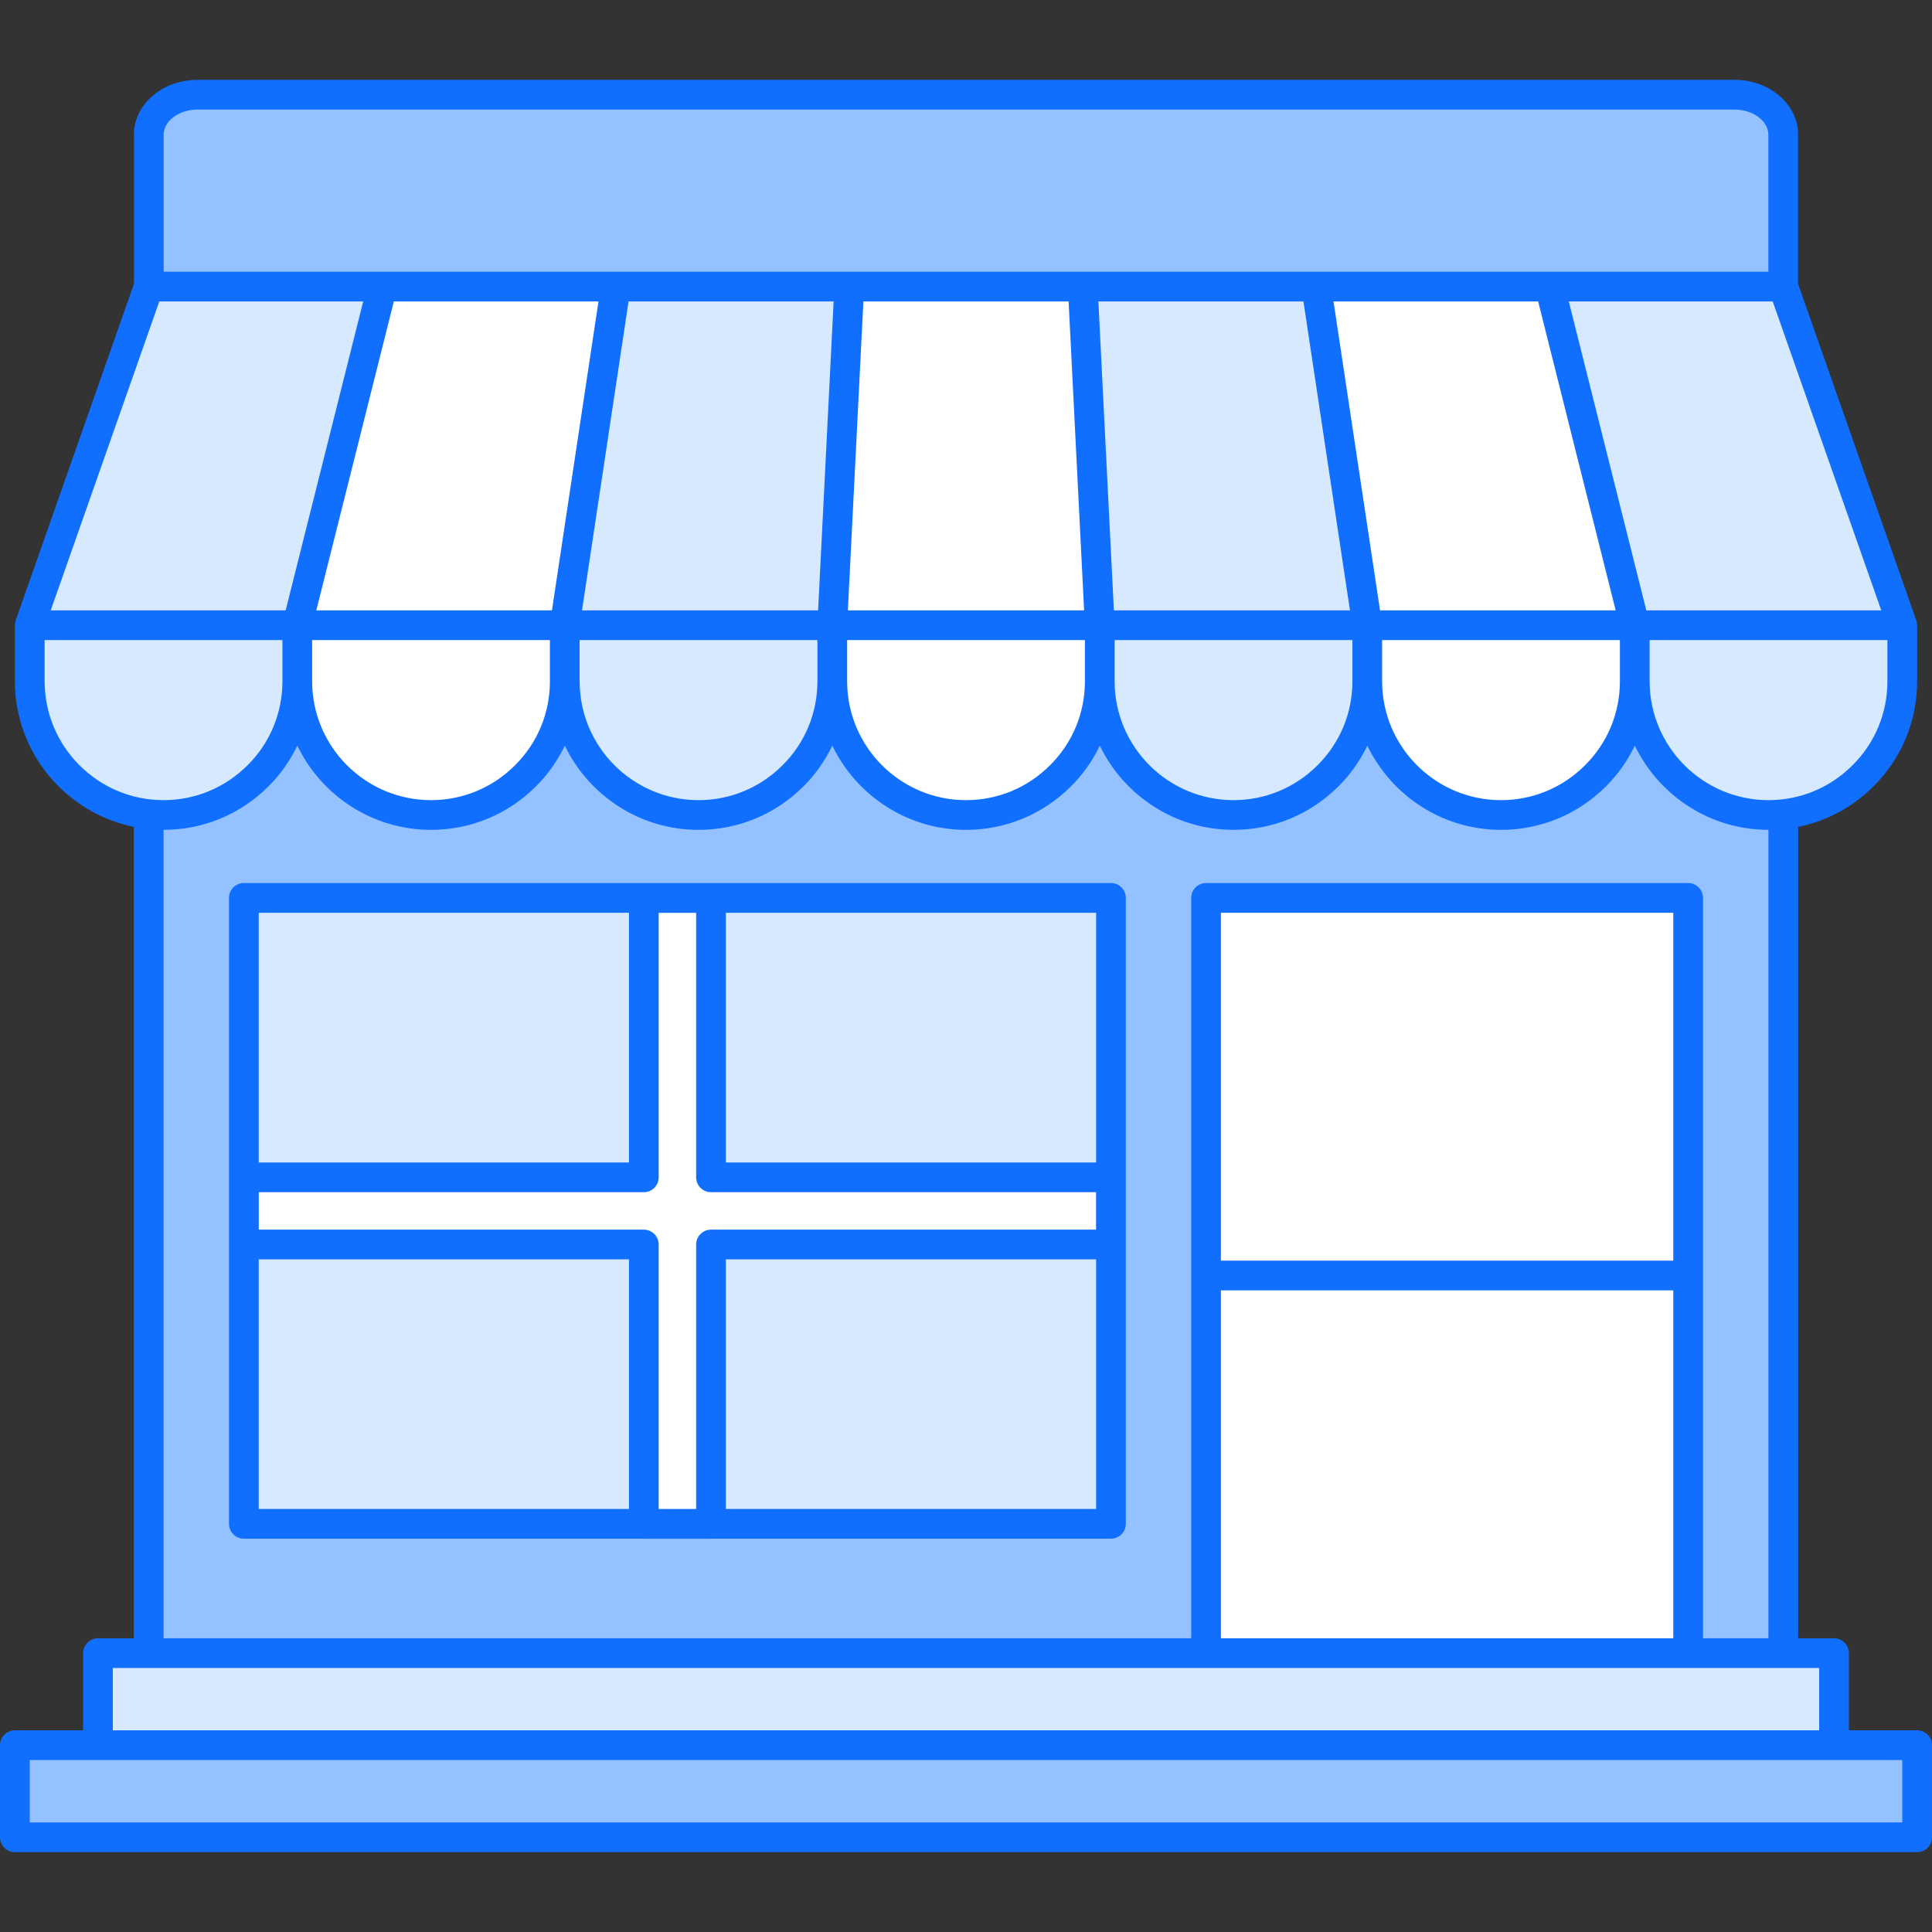 <svg xmlns="http://www.w3.org/2000/svg" enable-background="new 0 0 512 512" viewBox="0 0 512 512"><rect x="0" y="0" width="512" height="512" fill="#333333" stroke="none"/><rect width="460.075" height="24.404" x="25.962" y="438.106" fill="#a8b2b4"/><rect width="460.075" height="24.404" x="25.962" y="438.106" fill="#d7e9ff"/><rect width="504.123" height="24.404" x="3.938" y="462.491" fill="#94c1ff"/><rect width="433.162" height="344.942" x="39.419" y="93.164" fill="#94c1ff"/><path fill="#94c1ff" d="M472.572,35.672v40.283H39.437V35.672c0-5.833,5.75-10.565,12.839-10.565h407.458C466.822,25.107,472.572,29.839,472.572,35.672z"/><rect width="127.757" height="200.155" x="319.619" y="237.95" fill="#fff"/><rect width="229.79" height="165.881" x="64.626" y="237.951" fill="#d7e9ff"/><polygon fill="#fff" points="294.403 312.006 294.403 329.807 188.423 329.807 188.423 403.848 170.622 403.848 170.622 329.807 64.642 329.807 64.642 312.006 170.622 312.006 170.622 237.965 188.423 237.965 188.423 312.006"/><path fill="#116fff" d="M294.416,234.013H64.624c-2.177,0-3.938,1.761-3.938,3.938v165.882c0,2.177,1.761,3.938,3.938,3.938h105.92c0.027,0,0.049,0.015,0.076,0.015h17.803c0.027,0,0.049-0.015,0.076-0.015h105.916c2.177,0,3.938-1.761,3.938-3.938V237.952C298.354,235.775,296.592,234.013,294.416,234.013z M290.477,308.068h-98.116V241.89h98.116V308.068z M184.485,329.806v70.09h-9.927v-70.09c0-2.177-1.761-3.938-3.938-3.938H68.582v-9.923H170.62c2.177,0,3.938-1.761,3.938-3.938v-70.101h9.927v70.101c0,2.177,1.761,3.938,3.938,3.938h102.042v9.923H188.424C186.247,325.867,184.485,327.629,184.485,329.806z M166.682,241.89v66.178H68.563V241.89H166.682z M68.563,333.744h98.119v66.151H68.563V333.744z M192.362,399.895v-66.151h98.116v66.151H192.362z"/><path fill="#fff" d="M78.78 165.692h70.89v14.848c0 9.767-3.978 18.668-10.397 25.048-6.42 6.419-15.242 10.397-25.048 10.397-19.573 0-35.445-15.872-35.445-35.445V165.692zM433.228 165.692v14.848c0 9.767-3.978 18.668-10.397 25.048-6.42 6.419-15.242 10.397-25.048 10.397-19.573 0-35.445-15.872-35.445-35.445v-14.848H433.228zM220.56 165.692h70.89v14.848c0 9.767-3.978 18.668-10.397 25.048-6.42 6.419-15.242 10.397-25.048 10.397-19.573 0-35.445-15.872-35.445-35.445V165.692z"/><path fill="#d7e9ff" d="M7.891 165.692h70.89v14.848c0 9.767-3.978 18.668-10.397 25.048-6.42 6.419-15.242 10.397-25.048 10.397-19.573 0-35.445-15.872-35.445-35.445V165.692zM291.449 165.692h70.89v14.848c0 9.767-3.978 18.668-10.397 25.048-6.42 6.419-15.242 10.397-25.048 10.397-19.573 0-35.445-15.872-35.445-35.445V165.692zM149.67 165.692h70.89v14.848c0 9.767-3.978 18.668-10.397 25.048-6.42 6.419-15.242 10.397-25.048 10.397-19.573 0-35.445-15.872-35.445-35.445V165.692zM504.118 165.692v14.848c0 9.767-3.978 18.668-10.397 25.048-6.42 6.419-15.242 10.397-25.048 10.397-19.573 0-35.445-15.872-35.445-35.445v-14.848H504.118z"/><polygon fill="#d7e9ff" points="101.302 75.951 78.776 165.695 7.886 165.695 39.422 75.951"/><polygon fill="#fff" points="163.181 75.951 149.665 165.695 78.776 165.695 101.302 75.951"/><polygon fill="#d7e9ff" points="225.06 75.951 220.555 165.695 149.665 165.695 163.181 75.951"/><polygon fill="#fff" points="286.939 75.951 291.445 165.695 220.555 165.695 225.06 75.951"/><polygon fill="#d7e9ff" points="348.819 75.951 362.334 165.695 291.445 165.695 286.939 75.951"/><polygon fill="#fff" points="410.698 75.951 433.224 165.695 362.334 165.695 348.819 75.951"/><polygon fill="#d7e9ff" points="472.577 75.951 504.113 165.695 433.224 165.695 410.698 75.951"/><path fill="#116fff" d="M508.062,458.553h-18.088v-20.447c0-2.177-1.762-3.938-3.938-3.938h-9.515V219.136c7.513-1.517,14.427-5.204,19.976-10.756c7.454-7.411,11.561-17.299,11.561-27.841v-14.845c0-0.055-0.029-0.1-0.031-0.154c-0.016-0.387-0.068-0.772-0.2-1.146l-0.073-0.209c-0.006-0.012-0.008-0.025-0.013-0.038l-31.232-88.887V35.671c0-7.996-7.526-14.504-16.776-14.504H52.275c-9.25,0-16.777,6.508-16.777,14.504v39.566L4.169,164.393c-0.139,0.396-0.188,0.806-0.198,1.214c-0.001,0.031-0.017,0.055-0.017,0.086v14.845c0,19.024,13.563,34.94,31.525,38.592v215.037H25.96c-2.177,0-3.938,1.762-3.938,3.938v20.447H3.938c-2.177,0-3.938,1.762-3.938,3.938v24.403c0,2.177,1.761,3.938,3.938,3.938h504.123c2.177,0,3.938-1.762,3.938-3.938v-24.403C512,460.314,510.238,458.553,508.062,458.553z M500.181,180.538c0,8.431-3.281,16.334-9.246,22.264c-5.961,5.961-13.865,9.242-22.261,9.242c-17.372,0-31.507-14.134-31.507-31.507v-10.903h63.013V180.538z M447.375,234.013H319.619c-2.177,0-3.938,1.762-3.938,3.938v196.215H43.356V219.921c10.492-0.005,20.37-4.104,27.803-11.541c3.193-3.175,5.73-6.824,7.634-10.764c6.377,13.175,19.842,22.306,35.433,22.306c10.5,0,20.384-4.1,27.822-11.542c3.193-3.175,5.73-6.824,7.635-10.764c6.377,13.175,19.842,22.306,35.433,22.306c10.5,0,20.384-4.1,27.822-11.542c3.193-3.175,5.73-6.824,7.635-10.764c6.377,13.175,19.842,22.306,35.433,22.306c10.5,0,20.384-4.1,27.822-11.542c3.193-3.175,5.73-6.824,7.635-10.764c6.377,13.175,19.842,22.306,35.433,22.306c10.499,0,20.383-4.1,27.822-11.542c3.193-3.175,5.73-6.824,7.635-10.764c6.377,13.175,19.842,22.306,35.433,22.306c10.5,0,20.384-4.1,27.822-11.542c3.193-3.175,5.73-6.824,7.635-10.764c6.373,13.166,19.824,22.293,35.402,22.305v214.247h-17.33V237.952C451.314,235.775,449.552,234.013,447.375,234.013z M323.557,334.09v-92.2h119.88v92.2H323.557z M443.437,341.967v92.2h-119.88v-92.2H443.437z M154.242,161.755l12.331-81.863h54.345l-0.24,4.784l-3.871,77.079H154.242z M216.623,169.635v10.903c0,8.431-3.281,16.334-9.246,22.264c-5.961,5.961-13.865,9.242-22.261,9.242c-17.373,0-31.507-14.134-31.507-31.507v-10.903H216.623z M146.273,161.755H83.825l20.547-81.863h54.231L146.273,161.755z M145.733,169.635v10.903c0,8.431-3.281,16.334-9.245,22.264c-5.961,5.961-13.865,9.242-22.261,9.242c-17.373,0-31.507-14.134-31.507-31.507v-10.903H145.733z M287.512,169.635v10.903c0,8.431-3.281,16.334-9.245,22.264c-5.961,5.961-13.865,9.242-22.261,9.242c-17.373,0-31.507-14.134-31.507-31.507v-10.903H287.512z M224.695,161.755l0.24-4.784l3.871-77.079h54.386l3.127,62.315l0.981,19.548H224.695z M365.723,161.755l-12.328-81.863h54.233l20.543,81.863H365.723z M429.291,169.635v10.903c0,8.431-3.281,16.334-9.246,22.264c-5.961,5.961-13.865,9.242-22.261,9.242c-17.372,0-31.507-14.134-31.507-31.507v-10.903H429.291z M357.754,161.755H295.19l-3.128-62.315l-0.981-19.548h54.346L357.754,161.755z M358.402,169.635v10.903c0,8.431-3.281,16.334-9.246,22.264c-5.961,5.961-13.865,9.242-22.26,9.242c-17.373,0-31.507-14.134-31.507-31.507v-10.903H358.402z M498.553,161.755h-62.259L415.75,79.892h54.037L498.553,161.755z M43.375,35.671c0-3.592,4.077-6.627,8.9-6.627h407.458c4.823,0,8.9,3.035,8.9,6.627v36.341H43.375V35.671z M42.213,79.892h54.036l-20.547,81.863H13.443L42.213,79.892z M11.831,180.538v-10.903h63.013v10.903c0,8.431-3.281,16.334-9.246,22.264c-5.961,5.961-13.865,9.242-22.261,9.242C25.964,212.045,11.831,197.91,11.831,180.538z M29.899,442.044h452.198v16.509H29.899V442.044z M504.123,482.956H7.877v-16.527h496.247V482.956z"/></svg>